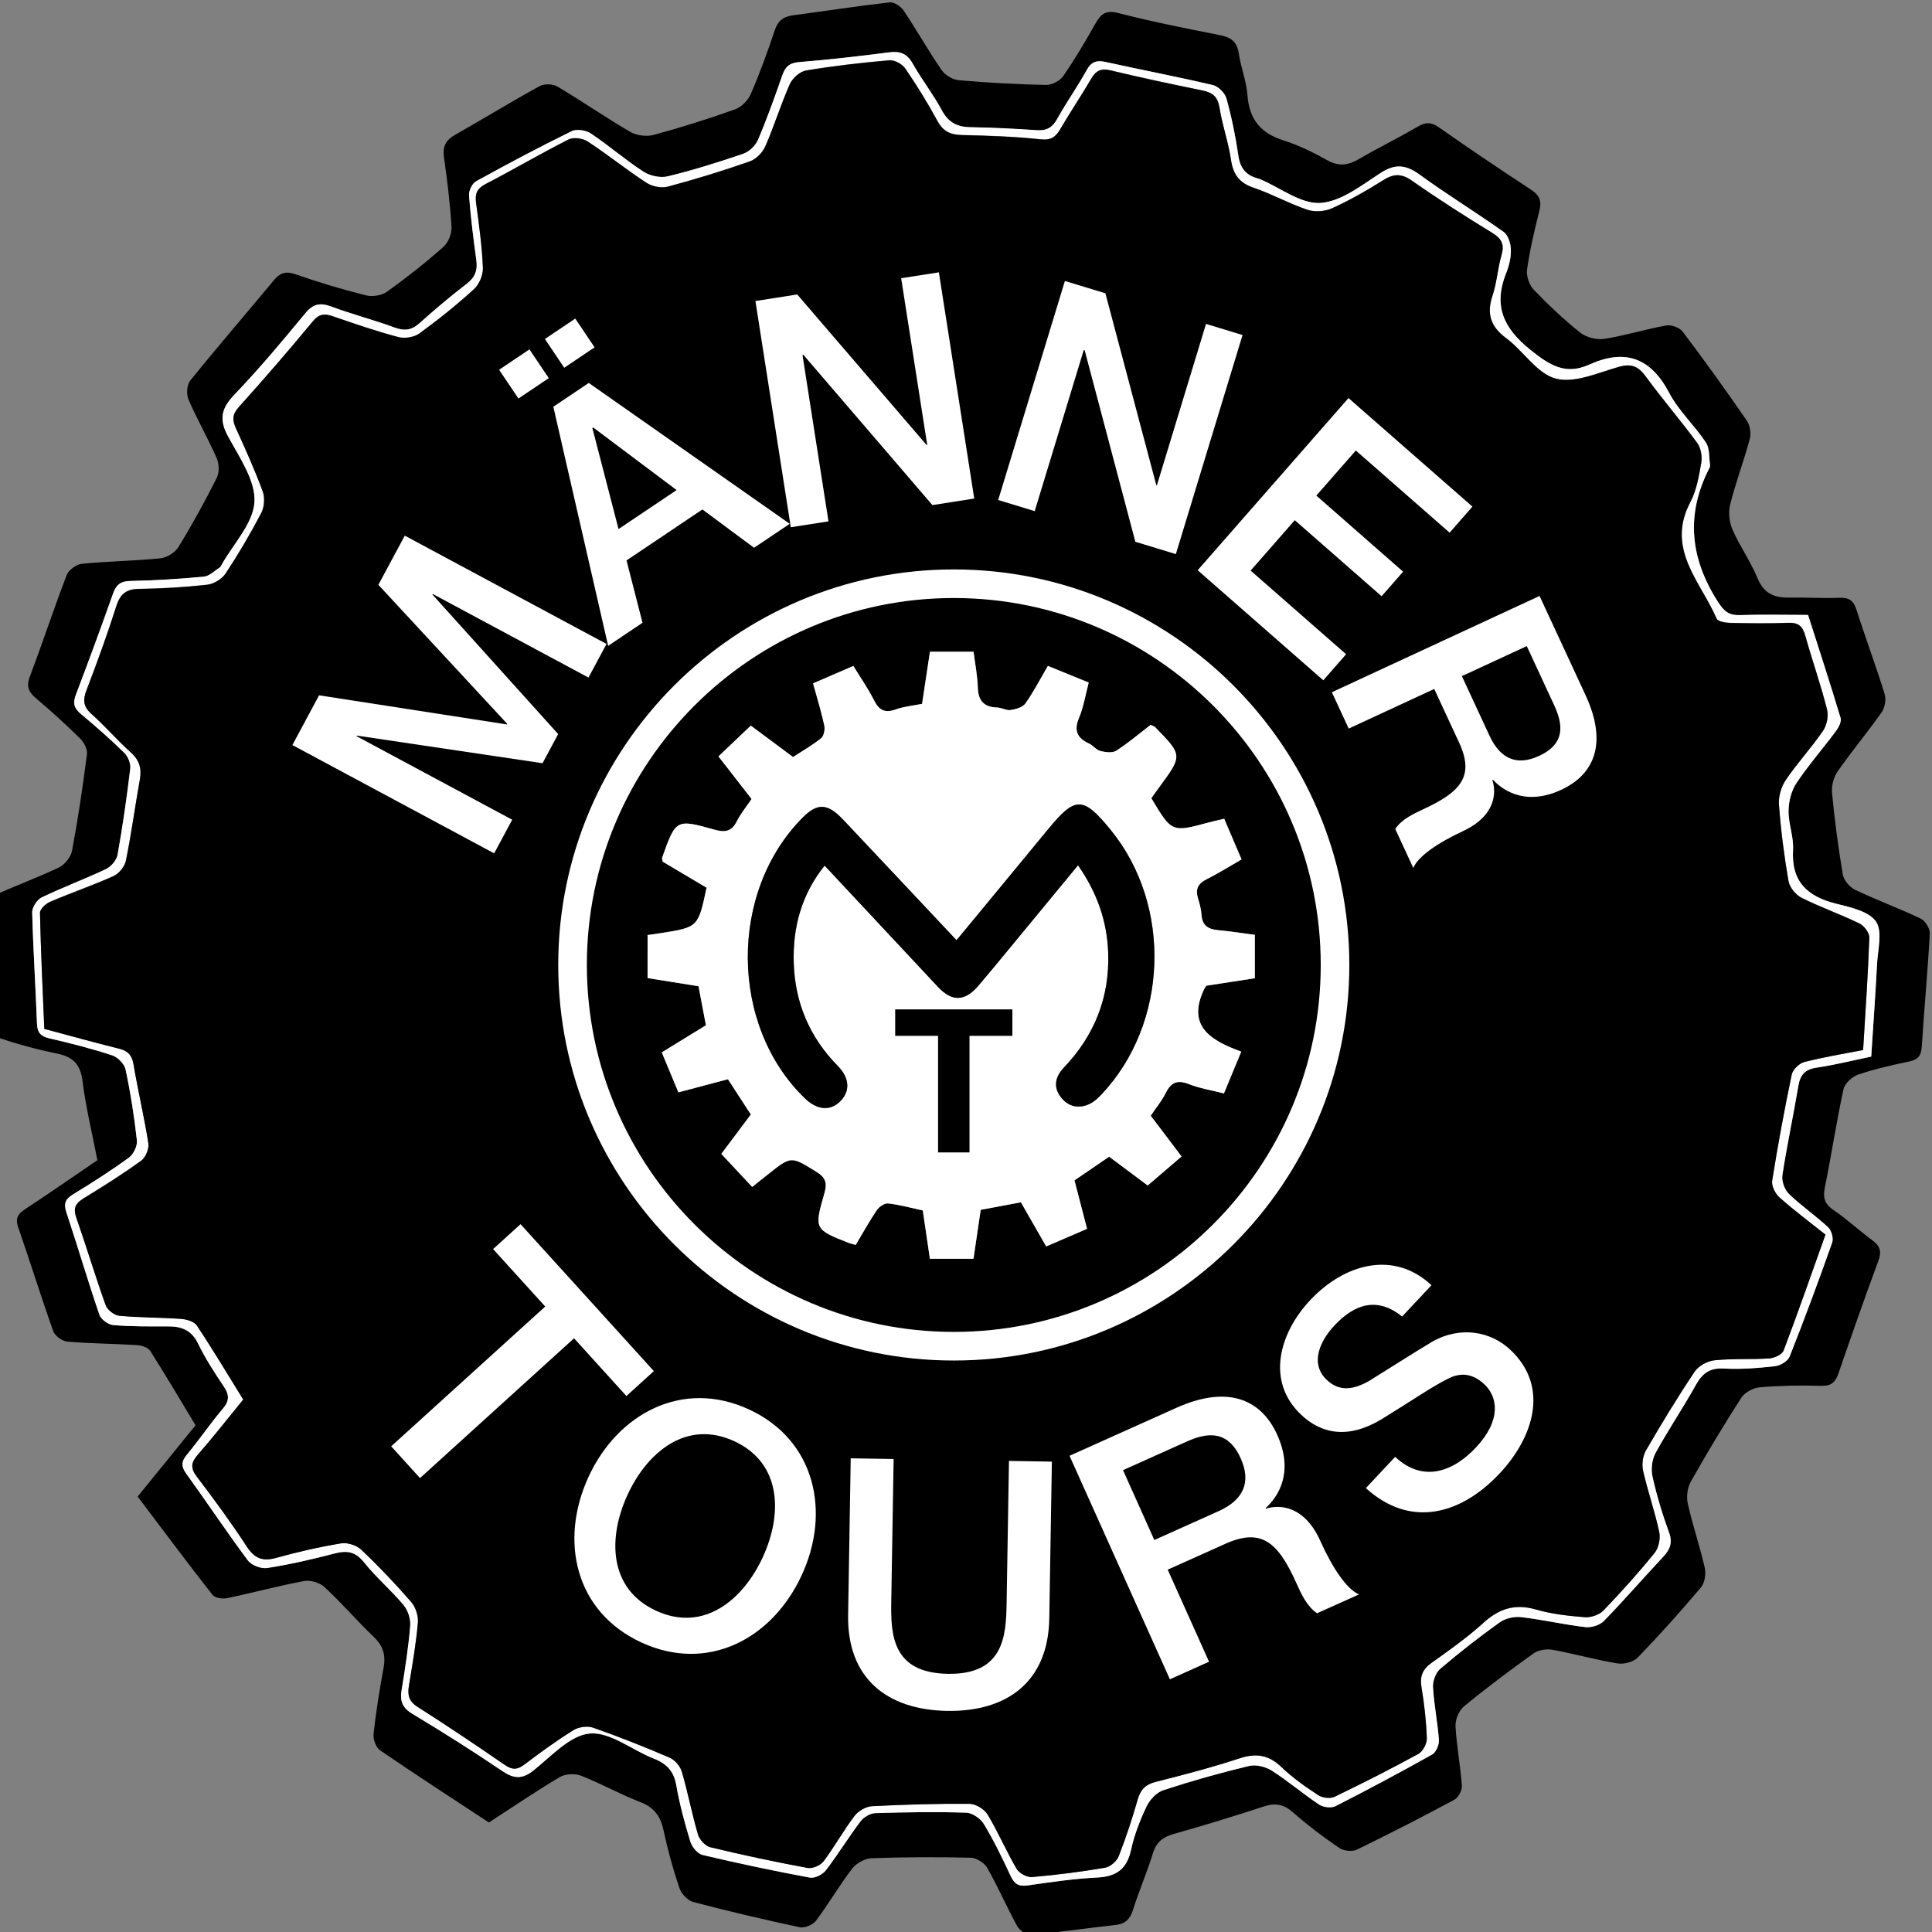 <?xml version="1.0" encoding="utf-8"?>
<!-- Generator: Adobe Illustrator 25.0.1, SVG Export Plug-In . SVG Version: 6.00 Build 0)  -->
<svg version="1.1" id="Ebene_1" xmlns="http://www.w3.org/2000/svg" xmlns:xlink="http://www.w3.org/1999/xlink" x="0px" y="0px"
	 viewBox="0 0 595.28 595.28" style="enable-background:new 0 0 595.28 595.28;" xml:space="preserve">
<rect x="0" y="0" width="595.28" height="595.28" fill="#808080" stroke="none"/>
<style type="text/css">
	.st0{fill-rule:evenodd;clip-rule:evenodd;}
	.st1{fill-rule:evenodd;clip-rule:evenodd;fill:#FFFFFF;}
	.st2{fill:#FFFFFF;}
</style>
<path class="st0" d="M150.64,561.54c-11.31-7.44-22.54-14.71-33.57-22.27c-1.26-0.87-2.15-3.42-1.97-5.05
	c0.75-6.82,1.85-13.61,3.09-20.35c0.69-3.79-0.08-6.68-2.95-9.43c-5.21-4.99-9.93-10.5-15.22-15.41c-1.48-1.38-4.38-2.25-6.35-1.88
	c-7.93,1.47-15.75,3.61-23.65,5.26c-1.42,0.29-3.78-0.03-4.54-0.99c-7.8-9.96-15.36-20.1-23.07-30.3
	c6.05-7.45,11.81-14.54,17.84-21.97c-4.61-7.63-9.15-15.35-13.94-22.89c-0.66-1.04-2.57-1.71-3.95-1.8
	c-7.2-0.45-14.43-0.48-21.61-1.09c-1.56-0.14-3.81-1.74-4.33-3.17c-3.78-10.6-7.1-21.36-10.79-31.98c-0.94-2.72-0.27-4.1,2.02-5.6
	c7.63-5.01,15.12-10.22,22.36-15.15c-1.66-8.55-3.6-16.42-4.59-24.42c-0.66-5.26-3.03-7.47-8-8.47c-6.36-1.27-12.66-3.05-18.81-5.12
	c-1.57-0.53-3.5-2.97-3.55-4.59c-0.37-11.62-0.4-23.26-0.23-34.88c0.02-1.37,1.67-3.32,3.04-3.95c6.7-3.08,13.67-5.6,20.32-8.78
	c1.79-0.86,3.65-3.2,4.01-5.13c1.84-9.85,3.32-19.77,4.59-29.71c0.2-1.52-0.88-3.66-2.05-4.82c-4.38-4.33-8.95-8.48-13.65-12.45
	c-2.33-1.97-3.04-3.67-1.88-6.74c3.92-10.36,7.37-20.9,11.34-31.23c0.6-1.57,2.98-3.3,4.68-3.47c8.05-0.8,16.16-0.87,24.2-1.69
	c2-0.2,4.52-1.79,5.57-3.5c4.23-6.9,8.13-14,11.77-21.24c0.84-1.65,0.76-4.37,0-6.11c-2.68-6.12-6.04-11.94-8.7-18.07
	c-0.69-1.61-0.51-4.53,0.53-5.83c8.41-10.41,17.17-20.54,25.71-30.85c1.95-2.34,3.69-2.98,6.76-1.91c7.12,2.5,14.38,4.66,21.71,6.5
	c1.98,0.5,4.84,0.04,6.48-1.14c6.01-4.3,11.83-8.91,17.36-13.8c1.51-1.34,2.62-4.11,2.5-6.13c-0.43-7.2-1.32-14.37-2.33-21.51
	c-0.47-3.29,0.58-5.27,3.42-6.88c8.72-4.95,17.28-10.19,26.07-15.02c1.42-0.78,4.07-0.7,5.46,0.13c7.57,4.49,14.81,9.52,22.41,13.95
	c1.96,1.14,5.01,1.56,7.19,0.97c8.48-2.29,16.88-4.94,25.15-7.89c1.95-0.7,3.99-2.76,4.83-4.7c2.79-6.45,5.21-13.08,7.43-19.75
	c0.99-2.96,2.72-4.14,5.59-4.52c9.94-1.32,19.86-2.87,29.82-3.99c1.36-0.15,3.45,1.28,4.31,2.58c4.01,6,7.55,12.31,11.64,18.26
	c1.08,1.57,3.44,2.99,5.32,3.15c8.93,0.78,17.9,1.27,26.86,1.45c1.79,0.04,4.29-1.27,5.32-2.75c3.6-5.2,6.82-10.69,9.94-16.2
	c1.67-2.94,3.19-4.19,7.03-3.2c10.38,2.68,20.92,4.76,31.44,6.84c3.37,0.66,5.15,2.08,5.67,5.61c0.64,4.34,2.36,8.55,2.68,12.89
	c0.55,7.42,4.06,11.7,11.13,13.91c4.66,1.47,9.15,3.7,13.43,6.09c3.55,1.99,6.46,1.59,9.79-0.36c5.92-3.46,12.11-6.46,18.02-9.94
	c2.45-1.44,4.18-1.52,6.58,0.16c9.37,6.57,18.86,12.97,28.44,19.24c2.65,1.74,3.31,3.51,2.53,6.56c-1.53,5.95-2.91,11.98-3.78,18.06
	c-0.28,1.96,0.67,4.72,2.05,6.17c4.5,4.69,9.26,9.2,14.35,13.24c1.86,1.48,5.06,2.28,7.43,1.91c6.41-1,12.66-2.97,19.05-4.12
	c1.57-0.28,4.12,0.65,5.07,1.9c6.79,8.99,13.37,18.15,19.77,27.43c0.99,1.44,1.37,3.93,0.91,5.63c-1.82,6.79-4.34,13.39-6.05,20.2
	c-0.6,2.41-0.27,5.48,0.74,7.77c2.25,5.14,5.58,9.82,7.72,15c1.96,4.74,5.22,6.01,9.82,5.92c5.11-0.1,10.22,0.26,15.32,0.06
	c2.93-0.11,4.39,0.74,5.31,3.64c2.77,8.71,5.99,17.28,8.69,26.01c0.51,1.65,0.08,4.19-0.92,5.62c-4.35,6.19-9.24,12.01-13.56,18.22
	c-1.24,1.78-1.93,4.47-1.73,6.64c0.81,8.41,1.9,16.8,3.32,25.12c0.3,1.76,2.09,3.9,3.75,4.7c6.66,3.18,13.62,5.73,20.27,8.91
	c1.39,0.67,2.87,3.08,2.78,4.6c-0.63,11.59-1.74,23.16-2.46,34.75c-0.17,2.78-1.05,4.06-3.8,4.64c-5.33,1.12-10.69,2.31-15.83,4.06
	c-1.85,0.63-4.11,2.73-4.5,4.53c-2.17,9.97-3.68,20.07-5.71,30.07c-0.65,3.14-0.27,5.14,2.54,7.06c4.21,2.87,7.98,6.37,12.08,9.41
	c2.32,1.72,2.92,3.38,1.86,6.24c-4.27,11.54-8.33,23.16-12.34,34.79c-0.92,2.67-2.2,3.88-5.28,3.79c-6.33-0.18-12.69-0.07-19,0.46
	c-2,0.17-4.6,1.59-5.66,3.25c-5.43,8.43-10.59,17.04-15.52,25.78c-1.06,1.86-1.42,4.64-0.96,6.74c1.49,6.68,3.74,13.2,5.25,19.88
	c0.42,1.86-0.02,4.63-1.19,6.02c-6.25,7.4-12.72,14.62-19.45,21.58c-1.34,1.39-4.3,2.15-6.29,1.82c-6.76-1.11-13.38-3.01-20.13-4.22
	c-1.82-0.32-4.27,0.12-5.75,1.17c-7.3,5.23-14.5,10.62-21.43,16.33c-1.53,1.26-2.67,4.07-2.56,6.08c0.32,6.13,1.52,12.22,1.96,18.36
	c0.1,1.4-1.1,3.62-2.33,4.29c-9.92,5.33-19.93,10.48-30.06,15.38c-1.43,0.69-4.08,0.38-5.43-0.55c-4.94-3.38-9.74-7-14.23-10.95
	c-2.86-2.52-5.47-2.96-9.01-1.8c-9.18,3.02-18.43,5.84-27.73,8.46c-3.37,0.95-5.37,2.54-6.43,6c-1.8,5.88-4.28,11.54-6.13,17.41
	c-0.91,2.91-2.4,4.3-5.43,4.64c-8.74,0.96-17.45,2.25-26.21,3.04c-1.3,0.11-3.36-1.48-4.08-2.8c-3.21-5.86-5.87-12.02-9.17-17.83
	c-0.89-1.55-3.3-3.1-5.06-3.14c-10.21-0.24-20.44-0.21-30.66,0.16c-2.04,0.08-4.64,1.57-5.92,3.22
	c-3.95,5.16-7.23,10.84-11.14,16.04c-0.94,1.25-3.47,2.32-4.95,2.01c-11.01-2.35-21.98-4.92-32.86-7.79
	c-1.72-0.45-3.67-2.53-4.26-4.28c-1.97-5.82-3.61-11.79-4.89-17.8c-0.93-4.33-2.87-7.05-7.15-8.7c-6.22-2.4-12.09-5.71-18.31-8.14
	c-1.88-0.74-4.84-0.56-6.56,0.46C165.09,551.94,157.95,556.8,150.64,561.54 M557.09,189.47c-7.21,0-14.08-0.18-20.93,0.07
	c-3.45,0.13-4.94-1.16-6.84-4.12c-8.51-13.3-9.97-26.77-2.71-40.98c0.16-0.31,0.37-0.68,0.32-0.99c-0.36-2.4-0.09-5.24-1.3-7.09
	c-3.49-5.28-8.38-9.73-11.29-15.26c-5.74-10.93-13.66-13.71-24.65-8.73c-7.28,3.29-12.14,0.25-18.06-4.5
	c-8.43-6.75-11.55-13.67-7.52-23.75c0.9-2.26,1.51-4.81,1.43-7.21c-0.05-1.87-0.83-4.45-2.21-5.42
	c-8.46-6.03-17.35-11.45-25.74-17.56c-4.22-3.08-7.51-3.63-12.12-0.65c-5.87,3.8-12.2,8.86-18.6,9.28
	c-5.94,0.39-12.23-4.6-18.37-7.22c-0.32-0.14-0.66-0.26-1-0.35c-3.59-0.99-5.37-3.19-5.93-7.03c-0.85-5.91-2.07-11.8-3.65-17.56
	c-0.47-1.69-2.51-3.77-4.17-4.16c-10.96-2.59-22.02-4.68-33.01-7.11c-2.82-0.62-4.46-0.14-5.93,2.55c-2.79,5.09-6.2,9.84-9,14.92
	c-1.49,2.69-3.24,3.75-6.29,3.55c-6.84-0.47-13.7-0.82-20.56-0.93c-4.09-0.06-6.76-1.5-8.77-5.25c-2.65-4.95-6.18-9.42-8.94-14.33
	c-1.75-3.1-3.86-3.92-7.27-3.48c-9.25,1.19-18.52,2.24-27.81,3.01c-3.03,0.25-4.23,1.57-5.15,4.19c-2.31,6.64-4.69,13.28-7.44,19.74
	c-0.76,1.79-2.71,3.68-4.53,4.3c-7.64,2.62-15.38,5.04-23.22,6.95c-2.29,0.56-5.5-0.1-7.51-1.4c-5.6-3.63-10.68-8.07-16.23-11.79
	c-1.51-1.01-4.4-1.47-5.93-0.72c-9.94,4.88-19.74,10.07-29.44,15.43c-1.21,0.67-2.31,2.93-2.19,4.36c0.5,6.67,1.35,13.31,2.25,19.94
	c0.42,3.08-0.32,5.27-2.91,7.26c-5.03,3.85-9.88,7.96-14.6,12.18c-2.41,2.16-4.6,2.47-7.65,1.35c-6.42-2.37-13.09-4.08-19.51-6.47
	c-3.46-1.29-5.61-0.87-8.06,2.09c-7.05,8.57-14.19,17.09-21.86,25.1c-4.02,4.2-4.74,7.57-1.93,12.77c3.48,6.45,8.5,13.6,8.15,20.2
	c-0.35,6.61-6.49,12.91-10.11,19.35c-0.17,0.3-0.31,0.7-0.58,0.87c-1.62,1.02-3.21,2.68-4.93,2.84c-7.53,0.71-15.09,1.16-22.65,1.32
	c-3,0.07-4.35,1.18-5.3,3.88c-3.7,10.44-7.51,20.85-11.46,31.2c-0.97,2.54-0.56,4.13,1.52,5.86c4.59,3.84,9.1,7.8,13.37,11.98
	c1.15,1.12,2.07,3.29,1.88,4.83c-1.07,8.91-2.34,17.8-3.92,26.64c-0.29,1.66-2.01,3.63-3.58,4.38c-6.5,3.09-13.29,5.59-19.77,8.72
	c-1.44,0.69-2.99,3.05-2.95,4.59c0.29,11.43,1.05,22.84,1.47,34.27c0.1,2.78,1.11,3.94,3.83,4.57c6.51,1.5,13,3.16,19.34,5.23
	c1.71,0.56,3.77,2.64,4.13,4.34c1.53,7.22,2.69,14.54,3.5,21.88c0.18,1.7-1.06,4.28-2.47,5.31c-5.52,4.02-11.3,7.72-17.14,11.27
	c-2.37,1.44-3.05,2.78-2.14,5.52c3.49,10.51,6.61,21.15,10.19,31.62c0.49,1.42,2.72,3.04,4.26,3.17c5.6,0.47,11.26,0.42,16.89,0.4
	c4.18-0.02,7.26,1.16,9.26,5.31c2.21,4.58,5.02,8.9,7.87,13.13c1.72,2.55,1.87,4.41-0.24,6.9c-3.87,4.56-7.24,9.55-11.06,14.15
	c-1.78,2.15-1.86,3.65-0.2,5.93c6.39,8.85,12.43,17.95,18.95,26.7c1.12,1.49,4.1,2.62,5.98,2.33c6.94-1.09,13.83-2.66,20.63-4.44
	c3.8-1,6.45-0.72,9.14,2.64c3.72,4.66,8.36,8.59,12.19,13.17c1.36,1.62,2.26,4.31,2.09,6.41c-0.55,6.65-1.58,13.28-2.66,19.87
	c-0.56,3.37,0.25,5.43,3.37,7.31c9.36,5.61,18.59,11.45,27.62,17.57c3.59,2.43,6.15,2.64,9.68-0.18
	c5.49-4.37,11.26-10.84,17.34-11.36c6.3-0.54,13.03,5.14,19.71,7.74c3.99,1.56,6.17,3.88,6.92,8.23c1.03,5.87,2.59,11.69,4.34,17.39
	c0.5,1.63,2.24,3.7,3.77,4.07c10.96,2.6,21.98,4.92,33.05,6.98c1.49,0.28,3.92-0.96,4.92-2.27c3.75-4.88,6.96-10.17,10.67-15.09
	c0.98-1.29,2.99-2.47,4.57-2.52c9.33-0.3,18.68-0.44,28-0.14c1.89,0.06,4.42,1.82,5.45,3.52c3.07,5.11,5.69,10.52,8.21,15.94
	c1.14,2.44,2.42,3.37,5.21,2.97c7.14-1.03,14.31-2.09,21.5-2.45c5.93-0.3,9.13-2.64,10.41-8.56c1-4.6,2.76-9.12,4.79-13.38
	c0.98-2.05,3.09-4.3,5.16-4.97c8.68-2.84,17.5-5.33,26.38-7.46c2.14-0.51,5.11,0.21,7.03,1.43c5.04,3.21,9.61,7.15,14.59,10.46
	c1.27,0.85,3.75,1.15,5.05,0.48c10.04-5.1,19.97-10.41,29.79-15.92c1.19-0.67,2.16-3.01,2.06-4.49c-0.38-5.43-1.51-10.82-1.82-16.25
	c-0.11-1.87,0.84-4.46,2.23-5.65c5.89-5.03,12.01-9.81,18.31-14.31c1.74-1.24,4.47-1.87,6.6-1.63c6.64,0.77,13.18,2.3,19.81,3.08
	c1.84,0.22,4.45-0.6,5.72-1.9c6.26-6.43,12.14-13.24,18.28-19.79c2.13-2.27,2.93-4.33,1.76-7.52c-2.04-5.61-3.78-11.37-5.08-17.19
	c-0.51-2.28-0.15-5.26,0.96-7.29c3.88-7.1,8.45-13.82,12.38-20.89c2.02-3.62,4.29-5.35,8.67-5.1c5.24,0.3,10.56-0.14,15.79-0.73
	c1.63-0.19,3.92-1.58,4.47-2.98c4.6-11.61,8.94-23.32,13.1-35.1c0.46-1.3-0.21-3.73-1.24-4.69c-3.85-3.6-8.26-6.61-12.06-10.27
	c-1.34-1.29-2.32-3.94-2.05-5.75c1.4-9.21,3.38-18.33,4.92-27.53c0.57-3.4,2-5.11,5.57-5.64c5.67-0.85,11.26-2.24,16.89-3.41
	c0.63-9.87,1.31-19.16,1.79-28.47c0.23-4.47,1.75-10.1-0.33-13.15c-2.16-3.16-7.83-4.38-12.21-5.48
	c-8.89-2.22-13.92-6.78-13.33-16.64c0.24-3.97-1.44-8.02-1.39-12.02c0.03-2.89,0.85-6.18,2.43-8.55
	c3.71-5.55,8.14-10.61,12.14-15.98c0.84-1.12,1.79-2.93,1.46-4.06C563.95,210.66,560.5,200.15,557.09,189.47"/>
<path class="st1" d="M557.09,189.47c3.41,10.68,6.86,21.19,10.03,31.77c0.34,1.12-0.62,2.93-1.46,4.06
	c-3.99,5.37-8.43,10.43-12.14,15.98c-1.58,2.37-2.4,5.66-2.44,8.54c-0.05,4.01,1.63,8.06,1.39,12.02
	c-0.59,9.86,4.44,14.41,13.34,16.63c4.38,1.09,10.04,2.32,12.21,5.48c2.08,3.04,0.56,8.67,0.33,13.14
	c-0.48,9.31-1.16,18.6-1.79,28.47c-5.64,1.17-11.23,2.56-16.89,3.41c-3.57,0.53-5,2.25-5.57,5.65c-1.54,9.19-3.52,18.32-4.92,27.53
	c-0.27,1.82,0.71,4.46,2.05,5.75c3.79,3.66,8.2,6.67,12.06,10.27c1.03,0.96,1.7,3.39,1.24,4.69c-4.16,11.78-8.5,23.49-13.1,35.1
	c-0.55,1.4-2.85,2.79-4.47,2.98c-5.23,0.59-10.55,1.03-15.79,0.73c-4.38-0.25-6.66,1.48-8.67,5.1c-3.93,7.07-8.5,13.79-12.38,20.89
	c-1.11,2.03-1.47,5.01-0.96,7.29c1.29,5.82,3.03,11.58,5.08,17.19c1.17,3.19,0.37,5.24-1.76,7.52
	c-6.15,6.55-12.02,13.36-18.28,19.78c-1.27,1.31-3.87,2.12-5.72,1.9c-6.63-0.77-13.18-2.3-19.81-3.08c-2.14-0.25-4.87,0.38-6.6,1.62
	c-6.29,4.5-12.41,9.28-18.31,14.31c-1.38,1.19-2.34,3.78-2.23,5.65c0.31,5.43,1.44,10.82,1.82,16.25c0.11,1.48-0.86,3.81-2.06,4.49
	c-9.82,5.51-19.75,10.82-29.79,15.92c-1.3,0.67-3.78,0.37-5.05-0.48c-4.98-3.31-9.55-7.25-14.58-10.46
	c-1.92-1.22-4.89-1.95-7.03-1.44c-8.88,2.13-17.7,4.62-26.38,7.46c-2.08,0.68-4.19,2.92-5.16,4.97c-2.04,4.26-3.79,8.78-4.79,13.38
	c-1.29,5.93-4.48,8.26-10.41,8.56c-7.19,0.36-14.36,1.41-21.5,2.44c-2.8,0.41-4.08-0.52-5.22-2.96c-2.52-5.42-5.13-10.83-8.21-15.94
	c-1.03-1.7-3.55-3.46-5.45-3.52c-9.32-0.3-18.68-0.15-28.01,0.14c-1.57,0.05-3.58,1.23-4.56,2.52c-3.71,4.92-6.93,10.2-10.68,15.08
	c-1.01,1.31-3.43,2.55-4.92,2.27c-11.07-2.06-22.09-4.39-33.05-6.98c-1.53-0.36-3.27-2.44-3.77-4.07
	c-1.76-5.71-3.31-11.52-4.35-17.39c-0.76-4.34-2.94-6.67-6.93-8.23c-6.68-2.6-13.42-8.28-19.71-7.74
	c-6.08,0.53-11.85,6.99-17.34,11.37c-3.53,2.81-6.08,2.6-9.67,0.17c-9.04-6.12-18.27-11.96-27.62-17.57
	c-3.12-1.87-3.93-3.94-3.37-7.31c1.08-6.6,2.12-13.22,2.66-19.88c0.17-2.1-0.72-4.79-2.09-6.41c-3.83-4.58-8.47-8.5-12.19-13.17
	c-2.69-3.36-5.34-3.64-9.14-2.64c-6.8,1.79-13.68,3.35-20.62,4.45c-1.88,0.3-4.86-0.83-5.98-2.33c-6.53-8.75-12.56-17.85-18.96-26.7
	c-1.65-2.29-1.58-3.79,0.2-5.93c3.83-4.6,7.19-9.59,11.06-14.15c2.11-2.49,1.96-4.34,0.23-6.9c-2.85-4.23-5.65-8.55-7.87-13.13
	c-2-4.15-5.08-5.32-9.26-5.31c-5.64,0.02-11.28,0.07-16.89-0.4c-1.54-0.13-3.77-1.75-4.26-3.17c-3.58-10.48-6.71-21.12-10.19-31.63
	c-0.91-2.74-0.23-4.08,2.14-5.52c5.84-3.55,11.61-7.25,17.13-11.27c1.42-1.04,2.66-3.61,2.47-5.31c-0.81-7.34-1.96-14.66-3.5-21.88
	c-0.36-1.7-2.41-3.77-4.13-4.34c-6.34-2.07-12.83-3.73-19.34-5.23c-2.71-0.63-3.72-1.79-3.82-4.57
	c-0.42-11.43-1.18-22.84-1.47-34.26c-0.04-1.55,1.51-3.9,2.95-4.6c6.49-3.12,13.27-5.63,19.77-8.72c1.58-0.74,3.29-2.73,3.58-4.39
	c1.59-8.83,2.86-17.73,3.92-26.64c0.18-1.54-0.73-3.71-1.88-4.83c-4.28-4.18-8.78-8.14-13.38-11.97c-2.08-1.74-2.49-3.32-1.52-5.86
	c3.95-10.35,7.77-20.75,11.47-31.2c0.96-2.7,2.3-3.81,5.3-3.88c7.56-0.17,15.13-0.62,22.67-1.33c1.71-0.16,3.3-1.82,4.92-2.84
	c0.27-0.17,0.41-0.57,0.59-0.87c3.61-6.44,9.75-12.74,10.1-19.35c0.34-6.6-4.67-13.74-8.16-20.2c-2.81-5.19-2.09-8.57,1.93-12.77
	c7.66-8.01,14.81-16.53,21.86-25.09c2.44-2.97,4.6-3.38,8.05-2.1c6.42,2.39,13.09,4.1,19.52,6.47c3.05,1.12,5.23,0.81,7.64-1.35
	c4.73-4.22,9.58-8.33,14.6-12.18c2.59-1.99,3.33-4.18,2.91-7.26c-0.9-6.62-1.75-13.27-2.25-19.93c-0.11-1.43,0.98-3.7,2.19-4.36
	c9.69-5.35,19.49-10.55,29.44-15.43c1.53-0.75,4.41-0.3,5.92,0.71c5.55,3.72,10.63,8.16,16.24,11.79c2,1.3,5.21,1.96,7.5,1.4
	c7.84-1.91,15.58-4.33,23.22-6.95c1.82-0.63,3.77-2.51,4.53-4.31c2.76-6.46,5.13-13.09,7.44-19.74c0.91-2.62,2.12-3.94,5.15-4.18
	c9.29-0.76,18.57-1.81,27.81-3.01c3.4-0.44,5.53,0.38,7.27,3.48c2.76,4.9,6.29,9.38,8.94,14.33c2.01,3.74,4.68,5.18,8.77,5.25
	c6.85,0.11,13.71,0.46,20.56,0.93c3.05,0.21,4.8-0.86,6.29-3.55c2.8-5.08,6.21-9.83,9-14.91c1.47-2.68,3.12-3.17,5.93-2.55
	c10.99,2.44,22.06,4.53,33.01,7.11c1.67,0.39,3.71,2.48,4.17,4.16c1.59,5.75,2.81,11.65,3.65,17.55c0.55,3.84,2.33,6.05,5.93,7.04
	c0.34,0.09,0.67,0.2,1,0.34c6.14,2.62,12.43,7.61,18.37,7.22c6.4-0.42,12.73-5.48,18.6-9.27c4.6-2.98,7.89-2.43,12.12,0.65
	c8.39,6.12,17.28,11.54,25.74,17.57c1.38,0.97,2.16,3.56,2.21,5.42c0.07,2.39-0.53,4.95-1.43,7.2c-4.04,10.08-0.91,17,7.52,23.75
	c5.92,4.74,10.78,7.79,18.06,4.5c10.99-4.97,18.91-2.2,24.65,8.73c2.91,5.53,7.8,9.99,11.29,15.26c1.22,1.85,0.94,4.69,1.3,7.09
	c0.05,0.31-0.16,0.68-0.32,0.99c-7.26,14.21-5.81,27.68,2.71,40.98c1.9,2.96,3.39,4.25,6.84,4.12
	C543.01,189.29,549.88,189.47,557.09,189.47 M574.06,323.53c0.71-11.83,1.51-23.23,1.92-34.64c0.06-1.46-1.61-3.67-3.05-4.38
	c-5.85-2.84-12.03-5-17.84-7.91c-1.79-0.9-3.68-3.22-4.02-5.15c-1.35-7.79-2.34-15.68-2.94-23.57c-0.18-2.49,0.69-5.51,2.11-7.6
	c3.56-5.23,7.9-9.93,11.48-15.15c1.17-1.72,1.74-4.6,1.23-6.6c-1.96-7.66-4.59-15.15-6.73-22.78c-0.8-2.84-2.13-3.99-5.16-3.88
	c-5.99,0.22-11.98,0.15-17.98,0.01c-1.44-0.03-3.76-0.4-4.14-1.29c-4.92-11.42-15.74-21.49-8.11-35.92
	c1.92-3.64,2.67-8.02,3.37-12.16c0.33-1.94-0.13-4.55-1.26-6.1c-5.11-6.95-10.77-13.5-15.85-20.47c-2.33-3.19-4.48-4.03-8.36-2.93
	c-6.39,1.82-13.6,5.12-19.36,3.6c-5.79-1.53-9.98-8.51-15.32-12.49c-4.81-3.58-6.03-7.52-4.16-13.12c1.33-3.98,1.57-8.31,2.74-12.35
	c0.95-3.27,0.17-5.09-2.76-6.89c-8.4-5.15-16.73-10.46-24.8-16.11c-3.28-2.29-5.66-2.2-8.89-0.15c-5.05,3.19-10.29,6.16-15.72,8.63
	c-2.2,1-5.35,1.23-7.62,0.47c-5.65-1.89-10.94-4.88-16.59-6.79c-4.45-1.51-6.3-4.14-6.97-8.66c-0.78-5.37-2.67-10.59-3.51-15.96
	c-0.53-3.38-2.12-4.71-5.24-5.34c-9.48-1.94-18.95-3.95-28.35-6.21c-2.96-0.71-4.52,0.1-5.97,2.61c-3.01,5.17-6.38,10.14-9.39,15.3
	c-1.46,2.51-2.83,3.71-6.19,3.34c-8.03-0.87-16.15-1.13-24.24-1.32c-3.51-0.08-5.78-1.1-7.53-4.33c-3.02-5.57-6.36-10.98-9.94-16.2
	c-0.94-1.37-3.32-2.64-4.91-2.51c-8.59,0.75-17.17,1.73-25.67,3.15c-1.89,0.32-4.17,2.39-4.98,4.22
	c-2.78,6.26-4.78,12.86-7.54,19.14c-0.85,1.93-2.88,3.97-4.83,4.66c-8.3,2.9-16.71,5.5-25.2,7.76c-1.98,0.53-4.84-0.03-6.59-1.18
	c-6.19-4.03-11.97-8.7-18.14-12.75c-1.5-0.98-4.37-1.36-5.89-0.59c-8.62,4.37-16.98,9.28-25.56,13.74c-2.69,1.4-3.29,3.03-2.9,5.84
	c0.91,6.63,1.81,13.28,2.1,19.95c0.09,2.19-1.13,5.1-2.75,6.58c-5.33,4.86-10.98,9.41-16.81,13.65c-1.62,1.18-4.51,1.65-6.47,1.13
	c-6.79-1.8-13.46-4.08-20.11-6.38c-2.6-0.9-4.3-0.86-6.29,1.55c-7.41,8.96-15.03,17.75-22.8,26.39c-2.03,2.26-2.04,4.01-0.87,6.55
	c2.93,6.4,5.81,12.83,8.24,19.42c0.71,1.94,0.51,4.83-0.45,6.66c-3.35,6.38-7.01,12.62-10.99,18.64c-1.12,1.7-3.61,3.23-5.63,3.45
	c-6.98,0.79-14.03,1.19-21.06,1.29c-3.97,0.06-5.8,1.58-7,5.36c-2.77,8.71-5.9,17.32-9.17,25.86c-1.16,3.03-0.99,5.06,1.55,7.32
	c4.2,3.75,7.9,8.06,12.09,11.82c2.68,2.41,3.41,4.99,2.8,8.41c-1.49,8.31-2.61,16.69-4.3,24.97c-0.37,1.8-2.12,3.98-3.8,4.74
	c-6.4,2.89-13.08,5.16-19.55,7.93c-1.33,0.57-3.15,2.26-3.12,3.39c0.25,11.93,0.84,23.85,1.33,35.76
	c7.98,2.13,15.44,4.21,22.95,6.07c2.73,0.67,4.05,1.92,4.54,4.84c1.37,8.15,3.31,16.21,4.58,24.37c0.26,1.68-0.86,4.36-2.23,5.35
	c-5.7,4.12-11.67,7.88-17.67,11.55c-2.49,1.53-3.36,2.98-2.31,5.96c3.14,8.96,5.85,18.08,9.06,27.02c0.52,1.44,2.68,3.09,4.21,3.24
	c6.3,0.58,12.66,0.5,18.97,0.96c1.72,0.12,4.08,0.8,4.91,2.05c4.94,7.44,9.53,15.11,14.29,22.82c-4.78,5.85-9.23,11.54-13.97,16.97
	c-2.1,2.4-2.37,4.11-0.33,6.78c5.34,7,10.55,14.12,15.35,21.49c2.4,3.68,4.85,4.71,9.04,3.55c6.61-1.84,13.32-3.38,20.08-4.49
	c1.96-0.33,4.79,0.62,6.25,2.02c5.36,5.08,10.47,10.46,15.32,16.04c1.37,1.59,2.26,4.31,2.08,6.39c-0.57,6.47-1.68,12.91-2.75,19.33
	c-0.48,2.87-0.13,4.85,2.65,6.61c9.07,5.76,17.98,11.77,26.83,17.86c2.25,1.55,3.85,1.61,6.04-0.05c4.91-3.72,9.91-7.36,15.12-10.61
	c1.61-1,4.32-1.4,6.07-0.79c7.97,2.79,15.82,5.9,23.57,9.24c1.62,0.69,3.29,2.62,3.79,4.31c1.88,6.41,3.11,13.01,4.99,19.41
	c0.47,1.58,2.29,3.54,3.83,3.91c9.91,2.39,19.9,4.5,29.94,6.36c1.5,0.28,3.97-0.79,4.92-2.05c3.39-4.49,6.12-9.48,9.51-13.96
	c1.16-1.53,3.52-2.91,5.4-3.01c10.02-0.53,20.05-0.82,30.08-0.73c1.9,0.02,4.54,1.62,5.54,3.28c3.27,5.41,5.75,11.29,8.95,16.74
	c0.8,1.36,3.22,2.66,4.77,2.53c7.53-0.64,15.05-1.61,22.5-2.88c1.59-0.27,3.58-2,4.18-3.52c2.25-5.72,4.17-11.59,5.86-17.5
	c0.88-3.07,2.4-4.63,5.55-5.43c8.69-2.19,17.38-4.47,25.9-7.26c5.09-1.67,8.94-1.03,12.84,2.71c3.41,3.27,7.35,6.04,11.32,8.64
	c1.27,0.84,3.68,1.14,5.01,0.51c8.72-4.18,17.36-8.57,25.84-13.21c1.38-0.75,2.68-3.17,2.62-4.77c-0.18-5.26-0.77-10.54-1.64-15.73
	c-0.57-3.4,0.32-5.58,3.12-7.57c5.45-3.88,10.96-7.76,15.89-12.25c4.86-4.42,9.75-6.04,16.22-4.17c4.87,1.41,10.03,1.98,15.1,2.38
	c1.87,0.14,4.43-0.71,5.71-2.05c5.5-5.7,10.8-11.61,15.78-17.76c1.27-1.56,1.86-4.46,1.43-6.45c-1.36-6.35-3.55-12.53-4.98-18.87
	c-0.44-1.94-0.11-4.54,0.89-6.26c4.77-8.22,9.71-16.36,14.99-24.25c1.19-1.79,3.94-3.3,6.12-3.52c5.58-0.58,11.27-0.19,16.88-0.57
	c1.56-0.1,3.95-1.19,4.41-2.42c4.47-11.8,8.62-23.72,12.9-35.72c-4.91-3.92-9.71-7.5-14.17-11.47c-1.3-1.16-2.51-3.56-2.25-5.16
	c1.74-10.95,3.76-21.85,6.03-32.7c0.32-1.53,2.31-3.45,3.87-3.86C561.71,325.73,567.64,324.79,574.06,323.53"/>
<path class="st0" d="M574.05,323.53c-6.42,1.26-12.34,2.2-18.12,3.7c-1.56,0.4-3.55,2.32-3.87,3.86
	c-2.27,10.85-4.29,21.76-6.03,32.7c-0.26,1.59,0.95,4,2.25,5.16c4.46,3.97,9.27,7.55,14.17,11.46c-4.28,12-8.43,23.93-12.9,35.72
	c-0.46,1.23-2.85,2.31-4.42,2.42c-5.62,0.38-11.3,0-16.88,0.58c-2.18,0.22-4.92,1.73-6.12,3.52c-5.28,7.89-10.23,16.03-14.99,24.25
	c-0.99,1.71-1.33,4.31-0.89,6.26c1.44,6.34,3.62,12.51,4.98,18.87c0.43,1.99-0.16,4.89-1.43,6.45
	c-4.98,6.15-10.29,12.06-15.78,17.76c-1.28,1.33-3.84,2.19-5.71,2.05c-5.08-0.4-10.24-0.98-15.1-2.38
	c-6.47-1.87-11.36-0.25-16.22,4.17c-4.94,4.49-10.45,8.37-15.89,12.25c-2.8,2-3.69,4.17-3.12,7.58c0.87,5.19,1.47,10.47,1.64,15.74
	c0.06,1.59-1.24,4.01-2.62,4.77c-8.48,4.65-17.12,9.03-25.84,13.22c-1.33,0.63-3.74,0.32-5.01-0.52c-3.96-2.6-7.91-5.37-11.32-8.65
	c-3.9-3.75-7.75-4.38-12.84-2.71c-8.51,2.8-17.2,5.07-25.9,7.27c-3.15,0.79-4.67,2.35-5.55,5.42c-1.69,5.91-3.61,11.78-5.86,17.5
	c-0.6,1.53-2.59,3.26-4.17,3.53c-7.46,1.26-14.98,2.23-22.51,2.88c-1.55,0.13-3.98-1.17-4.77-2.53c-3.2-5.46-5.68-11.34-8.95-16.75
	c-1-1.65-3.64-3.26-5.54-3.28c-10.03-0.08-20.07,0.2-30.08,0.73c-1.88,0.1-4.23,1.48-5.39,3.01c-3.4,4.48-6.13,9.46-9.52,13.96
	c-0.94,1.26-3.41,2.33-4.92,2.05c-10.03-1.86-20.02-3.98-29.94-6.37c-1.54-0.37-3.36-2.32-3.83-3.91c-1.89-6.4-3.11-13-4.99-19.41
	c-0.49-1.69-2.17-3.61-3.79-4.31c-7.75-3.33-15.61-6.45-23.57-9.23c-1.75-0.61-4.46-0.21-6.06,0.79
	c-5.22,3.26-10.22,6.9-15.13,10.62c-2.19,1.66-3.78,1.6-6.03,0.05c-8.85-6.09-17.76-12.09-26.83-17.85
	c-2.78-1.77-3.13-3.75-2.65-6.62c1.07-6.42,2.18-12.85,2.75-19.33c0.18-2.08-0.7-4.8-2.07-6.38c-4.85-5.58-9.96-10.96-15.31-16.04
	c-1.46-1.39-4.3-2.35-6.26-2.02c-6.76,1.11-13.47,2.66-20.07,4.49c-4.2,1.16-6.65,0.13-9.05-3.55
	c-4.81-7.37-10.03-14.48-15.36-21.49c-2.04-2.67-1.76-4.38,0.33-6.78c4.74-5.43,9.19-11.12,13.97-16.97
	c-4.77-7.7-9.35-15.38-14.29-22.82c-0.83-1.25-3.19-1.92-4.91-2.04c-6.32-0.45-12.67-0.37-18.97-0.96
	c-1.53-0.14-3.69-1.79-4.21-3.24c-3.21-8.94-5.92-18.05-9.06-27.01c-1.05-2.98-0.17-4.43,2.32-5.95c6-3.67,11.98-7.43,17.67-11.56
	c1.37-0.99,2.49-3.67,2.23-5.34c-1.28-8.17-3.22-16.23-4.58-24.38c-0.49-2.92-1.82-4.16-4.54-4.84c-7.51-1.86-14.96-3.94-22.95-6.07
	c-0.49-11.9-1.07-23.83-1.33-35.76c-0.02-1.14,1.79-2.82,3.13-3.39c6.46-2.76,13.14-5.04,19.55-7.93c1.68-0.76,3.44-2.94,3.8-4.74
	c1.68-8.27,2.8-16.66,4.29-24.97c0.61-3.42-0.11-6-2.8-8.41c-4.19-3.76-7.89-8.07-12.09-11.82c-2.54-2.26-2.7-4.29-1.55-7.32
	c3.27-8.54,6.41-17.14,9.18-25.86c1.19-3.77,3.03-5.29,7-5.35c7.03-0.1,14.08-0.51,21.05-1.3c2.02-0.23,4.51-1.76,5.64-3.46
	c3.97-6.01,7.64-12.25,10.98-18.64c0.96-1.84,1.16-4.72,0.45-6.66c-2.43-6.59-5.32-13.02-8.25-19.42c-1.16-2.54-1.16-4.29,0.87-6.55
	c7.77-8.65,15.39-17.43,22.79-26.4c1.99-2.41,3.7-2.46,6.3-1.55c6.64,2.3,13.32,4.59,20.11,6.39c1.95,0.51,4.84,0.04,6.46-1.14
	c5.83-4.24,11.48-8.78,16.81-13.64c1.62-1.48,2.84-4.39,2.75-6.58c-0.29-6.67-1.19-13.32-2.1-19.94c-0.39-2.82,0.21-4.45,2.9-5.85
	c8.59-4.46,16.94-9.38,25.57-13.74c1.51-0.77,4.38-0.39,5.88,0.6c6.18,4.05,11.96,8.72,18.15,12.75c1.75,1.14,4.6,1.71,6.59,1.18
	c8.49-2.27,16.9-4.86,25.2-7.76c1.95-0.68,3.98-2.73,4.82-4.66c2.75-6.27,4.76-12.88,7.54-19.14c0.81-1.83,3.1-3.9,4.99-4.22
	c8.49-1.42,17.08-2.41,25.66-3.15c1.6-0.14,3.98,1.14,4.91,2.5c3.58,5.22,6.93,10.63,9.94,16.2c1.75,3.23,4.02,4.25,7.53,4.33
	c8.09,0.19,16.2,0.45,24.24,1.32c3.36,0.37,4.73-0.83,6.19-3.34c3.02-5.17,6.38-10.13,9.39-15.3c1.45-2.5,3.01-3.31,5.98-2.61
	c9.4,2.26,18.87,4.27,28.35,6.2c3.12,0.64,4.71,1.96,5.23,5.34c0.85,5.37,2.73,10.59,3.52,15.96c0.66,4.52,2.52,7.15,6.97,8.66
	c5.65,1.91,10.93,4.9,16.59,6.79c2.27,0.76,5.42,0.53,7.62-0.47c5.43-2.48,10.67-5.44,15.71-8.63c3.24-2.04,5.62-2.14,8.9,0.16
	c8.07,5.66,16.39,10.96,24.8,16.11c2.92,1.8,3.71,3.62,2.75,6.89c-1.17,4.05-1.41,8.38-2.74,12.35c-1.87,5.61-0.66,9.54,4.16,13.12
	c5.34,3.98,9.53,10.97,15.32,12.5c5.75,1.52,12.96-1.78,19.36-3.6c3.88-1.1,6.03-0.26,8.36,2.93c5.08,6.97,10.75,13.51,15.85,20.47
	c1.13,1.55,1.59,4.15,1.26,6.09c-0.71,4.14-1.45,8.52-3.37,12.16c-7.63,14.43,3.19,24.49,8.11,35.92c0.38,0.88,2.71,1.26,4.14,1.29
	c5.99,0.14,11.98,0.2,17.98-0.02c3.03-0.11,4.36,1.03,5.16,3.88c2.14,7.62,4.77,15.11,6.73,22.78c0.51,2-0.05,4.88-1.23,6.6
	c-3.58,5.22-7.93,9.91-11.48,15.15c-1.42,2.08-2.29,5.1-2.11,7.59c0.59,7.89,1.59,15.77,2.94,23.56c0.34,1.93,2.22,4.25,4.02,5.15
	c5.81,2.91,11.99,5.07,17.84,7.92c1.44,0.69,3.11,2.91,3.05,4.37C575.57,300.3,574.77,311.7,574.05,323.53 M221.37,233.06
	c3.59,4.62,6.91,8.89,10.2,13.12c-1.7,2.53-3.4,4.59-4.57,6.92c-1.6,3.16-3.64,3.44-6.87,2.53c-11.85-3.32-11.89-3.2-16.1,8.59
	c-0.1,0.29,0.07,0.67,0.15,1.28c4.48,2.65,9.09,5.38,13.53,8.01c-2.59,12.16-2.59,12.16-13.94,13.98c-1.35,0.22-2.72,0.39-4.24,0.61
	v13.26c5.49,0.88,10.65,1.71,15.69,2.51c0.81,4.25,1.52,8.02,2.29,12.03c-4.48,2.75-8.94,5.49-13.6,8.36
	c1.77,4.25,3.42,8.22,5.12,12.31c5.4-1.43,10.28-2.72,15.26-4.04c2.43,3.73,4.71,7.24,7.06,10.86c-3.14,4.18-6.19,8.25-9.1,12.14
	c3.25,3.48,6.33,6.77,9.51,10.18c1.86-1.48,3.37-2.67,4.88-3.87c7.19-5.74,7.09-5.59,14.79-0.85c2.91,1.79,3.55,3.36,2.57,6.75
	c-3.2,11.05-3.01,11.11,7.77,15.33c0.47,0.19,0.99,0.27,1.91,0.5c2.12-3.56,4.14-7.24,6.48-10.7c0.71-1.04,2.39-2.2,3.49-2.07
	c3.6,0.42,7.13,1.4,10.68,2.16c0.76,5.15,1.47,9.99,2.19,14.89h13.43c0.78-5.27,1.51-10.24,2.22-15.08
	c4.5-0.84,8.41-1.58,12.39-2.32c2.66,4.65,5.17,9.03,7.79,13.6c4.47-1.93,8.57-3.69,12.59-5.42c-1.42-5.47-2.64-10.19-3.87-14.94
	c3.69-2.52,7.15-4.88,10.68-7.29c4.31,3.21,8.49,6.33,11.88,8.87c3.77-3.23,7.07-6.07,10.43-8.95c-3.4-4.49-6.46-8.53-9.5-12.54
	c1.7-2.52,3.42-4.58,4.57-6.92c1.61-3.26,3.52-4.27,7.12-2.85c3.36,1.32,7.02,1.9,10.87,2.89c1.81-4.36,3.45-8.32,5.33-12.88
	c-9.47-3.44-16.89-7.89-11.4-19.29c0.14-0.29,0.36-0.56,0.65-1.01c4.87-0.75,9.87-1.53,14.94-2.31v-13.37
	c-3.95-0.51-7.59-1.1-11.25-1.44c-2.97-0.27-4.93-1.3-5.17-4.63c-0.12-1.74-0.57-3.48-1.09-5.15c-0.87-2.82-0.04-4.58,2.66-5.92
	c3.59-1.78,6.99-3.94,10.75-6.1c-1.83-4.31-3.53-8.29-5.34-12.53c-1.78,0.42-3.29,0.74-4.78,1.14c-11.37,3.07-11.37,3.07-17.67-7.48
	c0.78-1.09,1.58-2.24,2.41-3.37c7.23-9.83,7.24-9.83-1.23-18.51c-0.33-0.33-0.89-0.44-1.43-0.7c-3.52,2.71-6.88,5.59-10.57,7.95
	c-1.19,0.76-3.33,0.48-4.89,0.09c-1.27-0.33-2.24-1.71-3.49-2.3c-3.63-1.68-4.75-3.94-3.09-7.9c1.4-3.34,1.97-7.03,2.99-10.89
	c-4.35-1.77-8.34-3.4-12.58-5.13c-2.4,4.1-4.41,8.02-6.93,11.58c-0.84,1.18-2.95,1.77-4.57,2.02c-1.29,0.2-2.72-0.74-4.09-0.77
	c-4.1-0.12-5.89-2.05-6-6.19c-0.1-3.62-0.83-7.23-1.31-11h-13.44c-0.82,5.44-1.62,10.76-2.42,16.06c-2.93,0.59-5.62,0.81-8.07,1.7
	c-3.3,1.21-5.15,0.36-6.71-2.75c-1.8-3.58-4.12-6.9-6.4-10.63c-4.36,1.89-8.43,3.65-12.41,5.37c1.33,4.83,2.58,8.87,3.46,12.99
	c0.26,1.22-0.12,3.22-0.97,3.91c-2.69,2.17-5.74,3.89-8.67,5.79c-4.46-3.32-8.65-6.43-13-9.67
	C227.86,226.89,224.7,229.89,221.37,233.06"/>
<path class="st1" d="M221.37,233.06c3.33-3.17,6.48-6.16,9.97-9.48c4.35,3.24,8.55,6.36,13,9.67c2.93-1.9,5.98-3.62,8.67-5.79
	c0.85-0.69,1.23-2.69,0.97-3.91c-0.88-4.12-2.13-8.15-3.46-12.99c3.98-1.73,8.06-3.49,12.41-5.37c2.28,3.73,4.6,7.04,6.4,10.63
	c1.57,3.11,3.42,3.95,6.71,2.75c2.44-0.89,5.14-1.11,8.07-1.7c0.8-5.3,1.6-10.62,2.42-16.06h13.44c0.47,3.77,1.2,7.38,1.31,11
	c0.12,4.14,1.91,6.07,6,6.19c1.37,0.04,2.8,0.98,4.09,0.78c1.62-0.25,3.73-0.84,4.57-2.02c2.52-3.55,4.53-7.47,6.93-11.58
	c4.24,1.73,8.23,3.36,12.58,5.13c-1.02,3.86-1.59,7.55-2.99,10.89c-1.67,3.96-0.55,6.22,3.09,7.9c1.25,0.58,2.22,1.98,3.49,2.3
	c1.56,0.39,3.7,0.67,4.89-0.09c3.69-2.36,7.05-5.24,10.57-7.95c0.55,0.26,1.11,0.36,1.43,0.7c8.47,8.68,8.46,8.68,1.23,18.51
	c-0.83,1.13-1.63,2.28-2.41,3.37c6.29,10.56,6.29,10.55,17.67,7.48c1.49-0.4,3-0.72,4.78-1.14c1.8,4.24,3.5,8.22,5.34,12.52
	c-3.76,2.15-7.16,4.32-10.75,6.1c-2.7,1.34-3.53,3.1-2.66,5.91c0.52,1.67,0.97,3.42,1.09,5.16c0.23,3.34,2.19,4.36,5.17,4.63
	c3.66,0.34,7.3,0.92,11.25,1.44v13.37c-5.07,0.78-10.07,1.56-14.94,2.3c-0.3,0.46-0.51,0.72-0.65,1.02
	c-5.49,11.39,1.93,15.84,11.4,19.29c-1.88,4.56-3.52,8.51-5.33,12.88c-3.85-0.99-7.5-1.56-10.87-2.89c-3.6-1.42-5.51-0.41-7.12,2.85
	c-1.15,2.33-2.87,4.39-4.57,6.91c3.04,4.01,6.09,8.05,9.5,12.55c-3.36,2.88-6.66,5.71-10.43,8.94c-3.4-2.53-7.58-5.65-11.88-8.87
	c-3.53,2.41-6.99,4.77-10.68,7.29c1.23,4.75,2.45,9.47,3.87,14.94c-4.02,1.73-8.12,3.49-12.59,5.42c-2.62-4.56-5.12-8.95-7.79-13.59
	c-3.98,0.74-7.89,1.48-12.39,2.32c-0.71,4.84-1.45,9.8-2.22,15.07h-13.43c-0.72-4.9-1.44-9.74-2.19-14.89
	c-3.55-0.76-7.08-1.74-10.68-2.16c-1.09-0.13-2.78,1.02-3.49,2.07c-2.34,3.46-4.36,7.14-6.48,10.69c-0.92-0.24-1.43-0.31-1.91-0.5
	c-10.78-4.23-10.97-4.28-7.77-15.33c0.98-3.39,0.34-4.96-2.57-6.75c-7.69-4.73-7.6-4.88-14.79,0.86c-1.51,1.2-3.02,2.4-4.88,3.88
	c-3.19-3.41-6.27-6.71-9.51-10.18c2.91-3.88,5.97-7.96,9.1-12.14c-2.35-3.61-4.63-7.12-7.06-10.86c-4.98,1.33-9.86,2.62-15.26,4.04
	c-1.7-4.09-3.35-8.06-5.12-12.31c4.66-2.86,9.11-5.6,13.6-8.36c-0.77-4.01-1.48-7.78-2.29-12.03c-5.04-0.81-10.2-1.63-15.69-2.51
	V288.1c1.52-0.22,2.89-0.39,4.24-0.61c11.35-1.81,11.35-1.82,13.94-13.98c-4.44-2.64-9.05-5.37-13.53-8.02
	c-0.09-0.61-0.26-0.99-0.15-1.28c4.21-11.79,4.25-11.91,16.1-8.58c3.23,0.9,5.27,0.63,6.87-2.53c1.17-2.33,2.87-4.4,4.57-6.92
	C228.28,241.95,224.97,237.69,221.37,233.06 M294.72,289.69c-12.04-12.81-23.48-25-34.94-37.15c-4.78-5.06-7.92-5.19-12.42-0.66
	c-22.83,22.91-22.55,64.08,0.59,86.48c3.72,3.6,7.66,4.04,10.72,1.19c3.3-3.07,3.26-7.27-0.52-11.11
	c-8.7-8.83-13.21-19.52-13.58-31.74c-0.33-10.88,2.33-21.06,9.52-29.99c11.86,12.69,23.37,25.05,34.92,37.37
	c4.32,4.6,8.27,4.51,12.41-0.32c3.21-3.74,6.33-7.56,9.47-11.36c7.04-8.51,14.05-17.04,21.27-25.79c5.88,8.44,8.97,17.2,9.3,26.98
	c0.47,13.77-4.24,25.47-13.68,35.39c-2.99,3.15-3.31,6.58-0.24,9.84c2.78,2.95,7.05,2.78,10.39-0.18c0.53-0.46,1.02-0.96,1.51-1.48
	c20.56-21.85,21.8-58.17,2.77-81.47c-8.47-10.38-10.88-10.39-19.21-0.25C313.74,266.7,304.44,277.92,294.72,289.69"/>
<path class="st0" d="M294.72,289.69c9.72-11.77,19.02-22.99,28.27-34.25c8.34-10.14,10.74-10.13,19.21,0.25
	c19.03,23.3,17.79,59.62-2.77,81.47c-0.48,0.52-0.98,1.02-1.51,1.48c-3.34,2.96-7.61,3.13-10.39,0.18
	c-3.07-3.25-2.75-6.69,0.24-9.84c9.44-9.93,14.15-21.62,13.68-35.39c-0.34-9.78-3.42-18.54-9.3-26.98
	c-7.22,8.75-14.23,17.27-21.27,25.79c-3.14,3.8-6.26,7.62-9.47,11.36c-4.14,4.83-8.1,4.93-12.41,0.32
	c-11.55-12.33-23.06-24.69-34.92-37.37c-7.19,8.93-9.85,19.11-9.52,29.99c0.37,12.22,4.88,22.91,13.58,31.74
	c3.79,3.84,3.82,8.04,0.52,11.11c-3.06,2.85-7.01,2.41-10.72-1.19c-23.14-22.4-23.42-63.57-0.59-86.48
	c4.51-4.53,7.65-4.4,12.42,0.66C271.25,264.69,282.68,276.88,294.72,289.69"/>
<polygon class="st2" points="90.09,229.56 98.31,214.24 156.19,223.21 156.28,223.03 116.58,180.19 124.72,165.04 186.88,198.41 
	181.32,208.77 133.35,183.02 133.25,183.2 171.98,226.18 167.16,235.16 109.94,226.65 109.84,226.82 157.82,252.57 152.26,262.93 
	"/>
<path class="st2" d="M159.74,122.79l-5.96-8.86l9.35-6.28l5.96,8.86L159.74,122.79z M177.25,98.16l5.95,8.86l-9.35,6.29l-5.96-8.86
	L177.25,98.16z M170.49,125.32l10.92-7.33l61.92,43.4l-10.99,7.39l-15.92-11.81l-23.38,15.71l4.93,19.2L187.38,199L170.49,125.32z
	 M208.47,151l-25.7-19.29l-0.25,0.17l8.06,31.13L208.47,151z"/>
<polygon class="st2" points="232.76,92.75 245.64,90.73 285.5,137.11 285.69,137.08 277.66,85.72 289.28,83.91 300.18,153.61 
	287.29,155.63 247.55,109.34 247.26,109.38 255.27,160.64 243.65,162.45 "/>
<polygon class="st2" points="328.11,86.57 340.59,90.37 356.27,149.47 356.46,149.53 371.59,99.8 382.85,103.23 362.3,170.73 
	349.82,166.93 334.21,107.95 333.92,107.86 318.81,157.49 307.56,154.06 "/>
<polygon class="st2" points="415.49,122.65 453.68,156.1 446.65,164.13 417.75,138.81 405.58,152.7 432.32,176.14 425.69,183.71 
	398.94,160.28 385.34,175.81 414.76,201.58 407.73,209.61 369.02,175.7 "/>
<path class="st2" d="M474.36,183.62l14.17,30.56c6.53,14.07,3.36,24.14-7.49,29.17c-12.28,5.69-19.32-1.28-21.04-3.09l-0.18,0.08
	c1.33,4.06,0.91,11.12-9.13,15.78c-7.52,3.49-13.74,7.68-15.23,11.31l-5.56-12.01c1.99-2.99,5.49-4.61,8.62-6.07
	c11.74-5.44,15.82-10.27,11.04-20.58l-7.65-16.49l-26.35,12.21l-5.19-11.2L474.36,183.62z M450.43,208.33l8.52,18.37
	c3.32,7.17,8.47,9.36,15.28,6.2c8.25-3.82,7.33-9.81,4.62-15.64l-8.43-18.19L450.43,208.33z"/>
<polygon class="st2" points="160.39,377.19 201.46,422.46 193.01,430.14 176.87,412.35 129.41,455.42 120.53,445.63 167.99,402.56 
	151.93,384.86 "/>
<path class="st2" d="M247.03,485.32c-9.08,19.68-28.95,30.19-49.41,20.75c-20.45-9.44-25.35-31.38-16.27-51.06
	c8.99-19.49,28.96-30.19,49.41-20.75C251.21,443.7,256.03,465.83,247.03,485.32 M193.36,460.56c-6.07,13.15-5.91,28.95,8.78,35.73
	c14.69,6.78,26.82-3.34,32.89-16.5c6.07-13.15,5.9-28.96-8.79-35.73C211.55,437.28,199.43,447.4,193.36,460.56"/>
<path class="st2" d="M262.12,449.33l13.22,0.21l-0.73,44c-0.16,10.15,0.28,21.9,17.41,22.19c17.13,0.29,17.96-11.44,18.13-21.6
	l0.73-44l13.22,0.22l-0.8,48.33c-0.32,19.36-12.85,28.78-31.47,28.47c-18.62-0.31-30.83-10.14-30.51-29.49L262.12,449.33z"/>
<path class="st2" d="M329.54,448.55l32.9-14.77c15.15-6.8,25.89-3.28,31.13,8.4c5.93,13.21-1.62,20.67-3.59,22.47l0.09,0.19
	c4.36-1.37,11.92-0.82,16.76,9.98c3.64,8.11,8.04,14.82,11.9,16.45l-12.93,5.8c-3.17-2.17-4.86-5.93-6.38-9.31
	c-5.67-12.64-10.78-17.07-21.88-12.09l-17.75,7.97l12.73,28.36l-12.06,5.42L329.54,448.55z M355.67,474.5l19.78-8.88
	c7.72-3.46,10.13-8.95,6.83-16.28c-3.98-8.88-10.41-7.96-16.68-5.15l-19.58,8.79L355.67,474.5z"/>
<path class="st2" d="M429.87,448.88c8.4,7.89,17.66,4.82,24.89-2.89c7.96-8.48,6.68-15.63,2.6-19.46
	c-4.24-3.98-8.11-3.26-11.05-1.81c-5.16,2.56-10.72,6.48-19.96,12.15c-11.37,7.17-19.68,4.45-25.39-0.91
	c-11.11-10.42-6.65-25.37,2.69-35.32c10.71-11.42,25.91-15.42,37.41-4.64l-9.05,9.64c-7.6-6.12-14.56-3.95-20.85,2.76
	c-4.2,4.47-7.86,11.62-2.3,16.83c3.93,3.69,8.4,2.95,13.24,0.1c1.03-0.63,15.62-9.85,19.15-11.91c8.96-5.07,18.23-3.05,24.09,2.45
	c12.34,11.58,6.93,27.23-3.27,38.11c-11.79,12.57-27.36,17.11-41.23,4.53L429.87,448.88z"/>
<path class="st2" d="M293.88,419.2c-67.2,0-121.88-54.67-121.88-121.87c0-67.2,54.68-121.88,121.88-121.88
	c67.2,0,121.87,54.68,121.87,121.88C415.75,364.53,361.08,419.2,293.88,419.2 M293.88,184.26c-62.34,0-113.06,50.72-113.06,113.06
	c0,62.34,50.73,113.06,113.06,113.06c62.34,0,113.06-50.72,113.06-113.06C406.94,234.98,356.22,184.26,293.88,184.26"/>
<polygon points="289.03,319.16 275.82,319.16 275.82,311.01 311.93,311.01 311.93,319.16 298.72,319.16 298.72,355.08 
	289.03,355.08 "/>
</svg>
